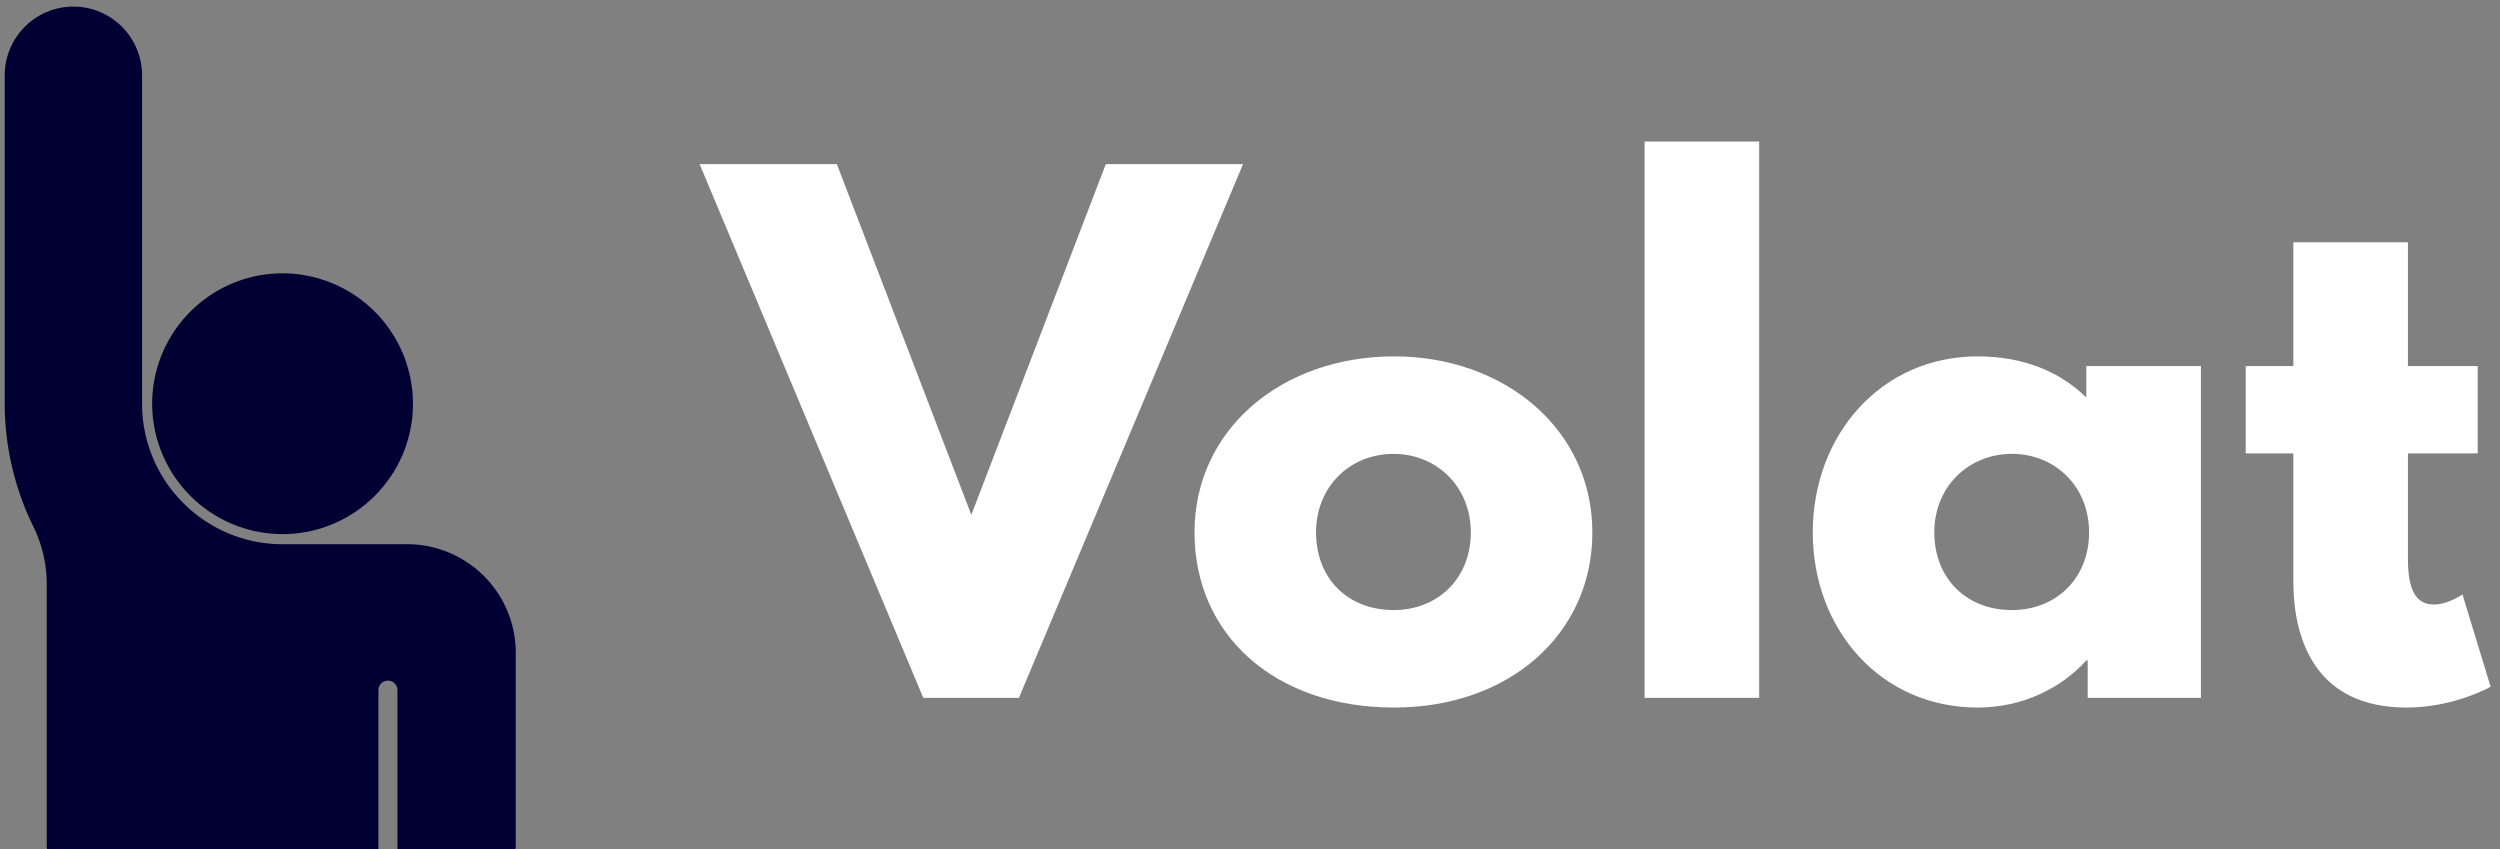 <svg data-v-423bf9ae="" xmlns="http://www.w3.org/2000/svg" viewBox="0 0 265 90" class="iconLeft"><rect x="0" y="0" width="265" height="90" fill="#808080" stroke="none"/><!----><!----><!----><g data-v-423bf9ae="" id="d07cdc1c-a995-4f8a-aaf5-1e343488c44c" fill="#ffffff" transform="matrix(4.898,0,0,4.898,76.071,12.257)"><path d="M4.45 12.60L6.52 12.60L11.37 1.05L8.40 1.05L5.49 8.64L2.58 1.05L-0.39 1.05ZM10.32 9.02C10.32 11.23 12.05 12.81 14.64 12.81C17.12 12.81 18.93 11.23 18.93 9.02C18.93 6.78 17.02 5.21 14.64 5.21C12.22 5.21 10.32 6.78 10.32 9.02ZM12.95 9.02C12.95 8.02 13.69 7.32 14.63 7.32C15.55 7.32 16.30 8.02 16.30 9.02C16.30 10.00 15.60 10.70 14.63 10.70C13.62 10.70 12.95 10.00 12.95 9.02ZM20.06 12.60L22.54 12.60L22.54 0.56L20.06 0.56ZM23.70 9.02C23.70 11.12 25.17 12.81 27.27 12.81C28.25 12.81 29.09 12.38 29.62 11.79L29.65 11.79L29.65 12.60L32.10 12.60L32.10 5.42L29.62 5.42L29.62 6.10C29.04 5.53 28.24 5.21 27.27 5.21C25.17 5.21 23.70 6.92 23.70 9.02ZM26.33 9.02C26.33 8.02 27.08 7.32 28.01 7.32C28.94 7.32 29.68 8.02 29.68 9.02C29.68 10.00 28.98 10.70 28.01 10.70C27.01 10.70 26.33 10.00 26.33 9.02ZM34.10 5.42L33.07 5.42L33.07 7.31L34.10 7.31L34.10 10.07C34.10 11.34 34.58 12.81 36.55 12.81C37.58 12.81 38.37 12.36 38.37 12.36L37.76 10.36C37.76 10.36 37.46 10.58 37.14 10.58C36.75 10.58 36.58 10.26 36.58 9.59L36.58 7.31L38.09 7.31L38.09 5.42L36.58 5.42L36.58 2.74L34.10 2.74Z"></path></g><!----><g data-v-423bf9ae="" id="259cbae5-56fd-4419-8204-270e28afd78b" transform="matrix(2.018,0,0,2.018,-20.845,-2.727)" stroke="none" fill="#010033"><path d="M31.724 29.938h-6.553c-4.068 0-7.379-3.311-7.379-7.379V5.304a3.611 3.611 0 0 0-3.607-3.607 3.612 3.612 0 0 0-3.607 3.607V22.56c0 2.224.52 4.451 1.502 6.447.461.936.705 1.981.705 3.027v13.77c0 .277.223.5.5.5h16.922v-8.701a.5.5 0 0 1 1 0v8.701h5.715c.277 0 .5-.223.5-.5V35.638a5.707 5.707 0 0 0-5.698-5.7z"></path><path d="M25.171 15.709c-3.775 0-6.848 3.072-6.848 6.85a6.856 6.856 0 0 0 6.848 6.848c3.777 0 6.85-3.072 6.85-6.848a6.859 6.859 0 0 0-6.85-6.85z"></path></g><!----></svg>